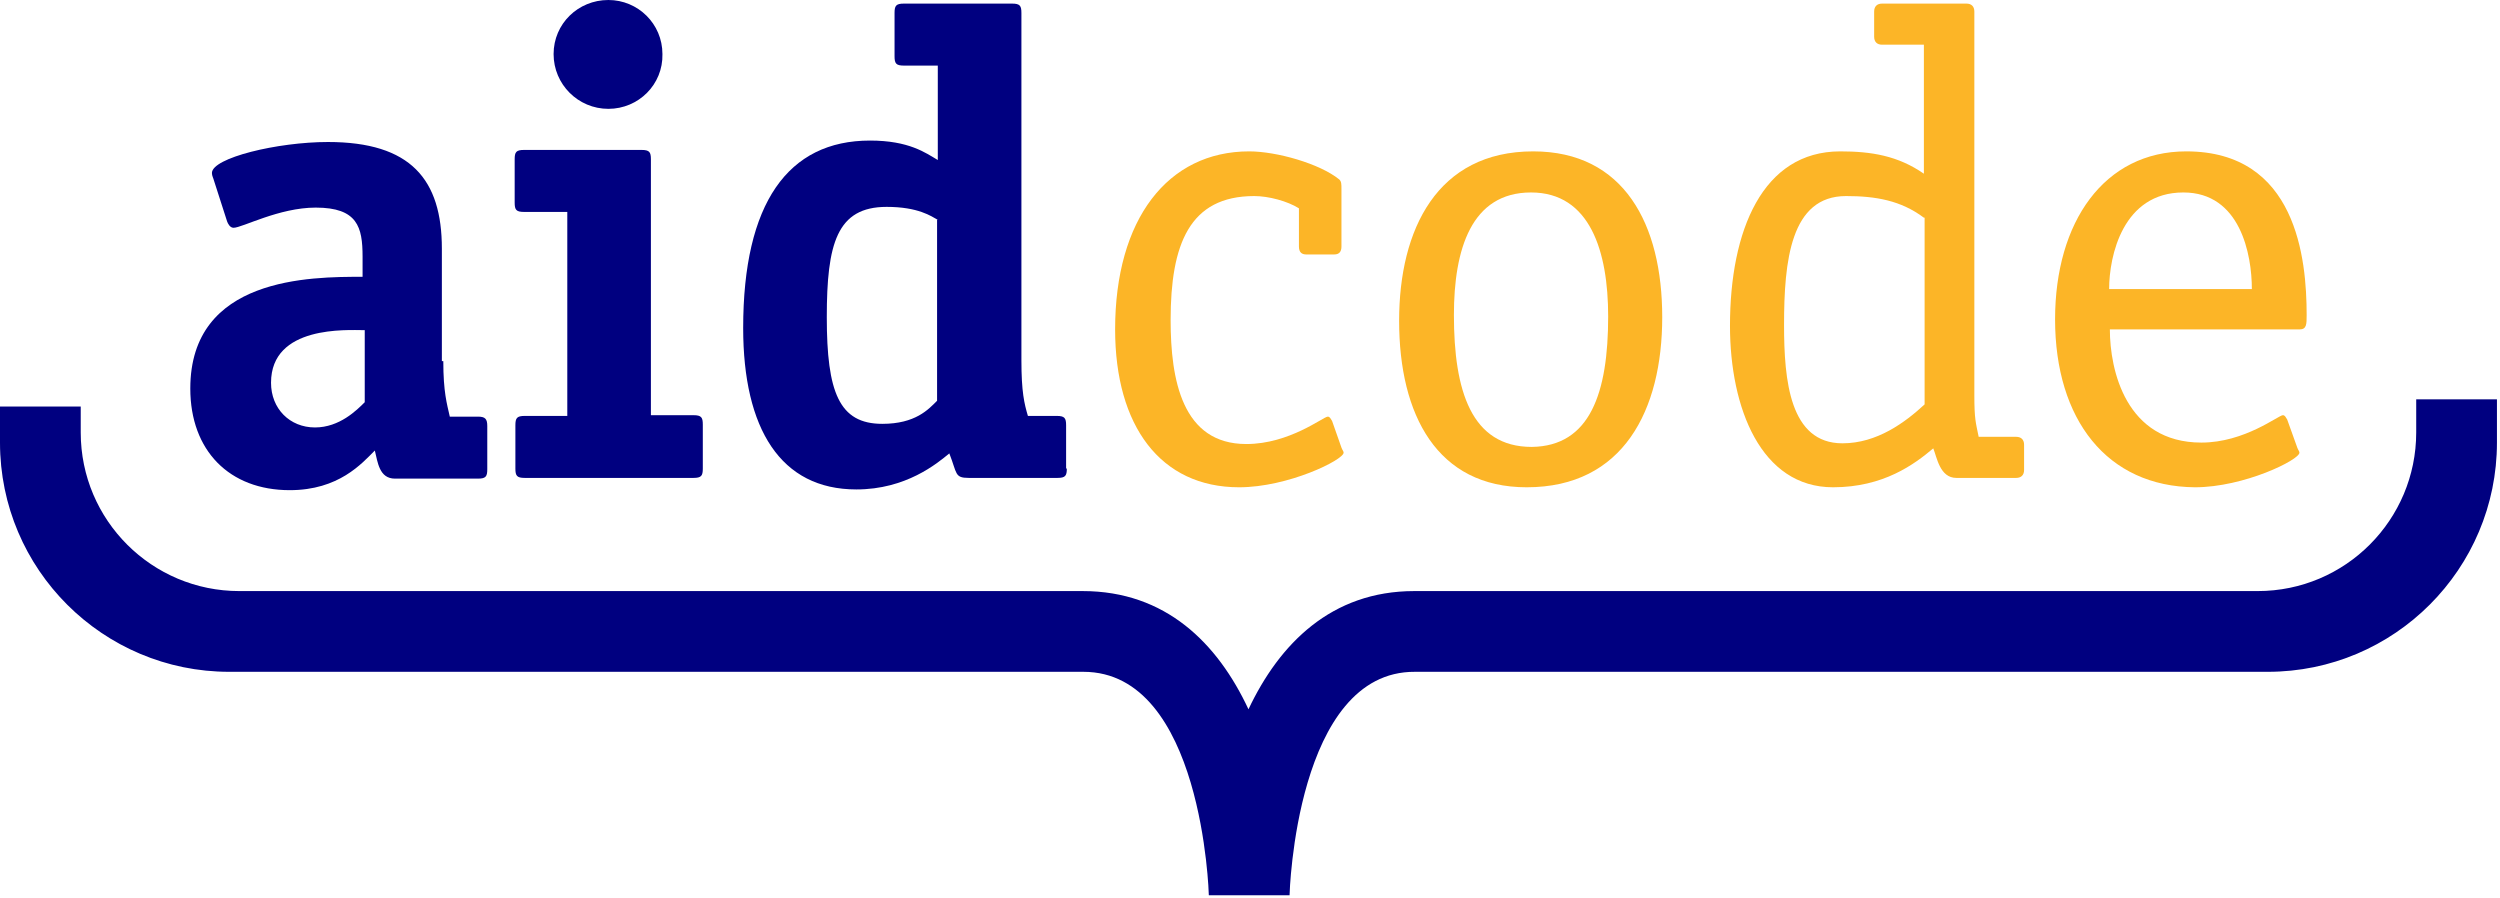 <svg width="660" height="237" viewBox="0 0 660 237" fill="none" xmlns="http://www.w3.org/2000/svg">
<path d="M340.444 236.351H319.13C319.13 235.78 317.418 177.358 286.019 177.358H60.515C27.213 177.358 0 150.336 0 116.843V107.328H21.313V114.179C21.313 137.395 40.153 156.045 63.179 156.045H285.828C307.713 156.045 321.414 169.746 329.597 187.254C337.78 169.936 351.481 156.045 373.365 156.045H596.015C619.231 156.045 637.88 137.205 637.88 114.179V105.425H659.194V116.843C659.194 150.145 632.171 177.358 598.679 177.358H373.556C342.157 177.168 340.444 235.78 340.444 236.351Z" fill="#000080"/>
<path d="M117.033 95.34C117.033 103.522 117.985 106.567 118.746 109.992H126.168C128.071 109.992 128.641 110.563 128.641 112.466V123.884C128.641 125.787 128.261 126.358 126.168 126.358H104.283C100.097 126.358 99.716 121.981 98.955 118.937C95.53 122.362 89.44 129.403 76.5 129.403C60.515 129.403 50.239 118.937 50.239 102.571C50.239 73.075 82.018 73.075 95.72 73.075V67.746C95.72 59.944 94.388 54.806 83.35 54.806C73.645 54.806 63.94 60.134 61.656 60.134C60.705 60.134 60.134 58.992 59.944 58.422L56.518 47.765C56.328 47.004 55.947 46.433 55.947 45.672C55.947 41.675 73.265 37.489 86.585 37.489C108.47 37.489 116.653 47.384 116.653 65.653V95.34H117.033ZM96.1 87.157C91.724 87.157 71.552 85.825 71.552 101.048C71.552 107.899 76.5 112.847 83.16 112.847C89.63 112.847 94.198 108.28 96.291 106.187V87.157H96.1Z" fill="#000080"/>
<path d="M185.541 123.694C185.541 125.597 185.16 126.168 183.067 126.168H138.537C136.444 126.168 136.063 125.597 136.063 123.694V112.276C136.063 110.373 136.444 109.802 138.537 109.802H149.765V55.948H138.347C136.253 55.948 135.873 55.377 135.873 53.474V42.056C135.873 40.153 136.253 39.582 138.347 39.582H169.365C171.459 39.582 171.839 40.153 171.839 42.056V109.612H183.067C185.16 109.612 185.541 110.183 185.541 112.086V123.694ZM160.612 28.735C152.619 28.735 146.149 22.265 146.149 14.272C146.149 6.28 152.619 0 160.612 0C168.414 0 174.884 6.28 174.884 14.272C175.074 22.265 168.604 28.735 160.612 28.735Z" fill="#000080"/>
<path d="M281.642 123.694C281.642 125.597 281.261 126.168 279.168 126.168H255.761C251.955 126.168 252.717 125.026 250.623 119.698C247.388 122.362 239.205 129.213 226.075 129.213C206.093 129.213 196.198 113.228 196.198 86.586C196.198 53.664 207.996 37.108 229.69 37.108C239.967 37.108 244.343 40.343 247.578 42.246V17.317H238.634C236.541 17.317 236.161 16.746 236.161 14.843V3.425C236.161 1.522 236.541 0.951 238.634 0.951H267.179C269.272 0.951 269.653 1.522 269.653 3.425V95.149C269.653 103.522 270.414 106.567 271.366 109.802H278.978C281.071 109.802 281.452 110.373 281.452 112.276V123.694H281.642ZM247.578 58.041C245.866 57.09 242.44 54.616 234.067 54.616C220.937 54.616 218.273 64.321 218.273 83.731C218.273 103.522 221.508 111.895 232.925 111.895C241.679 111.895 245.105 108.089 247.388 105.806V58.041H247.578Z" fill="#000080"/>
<path d="M354.145 118.175C354.336 118.746 354.716 119.127 354.716 119.507C354.716 121.41 340.063 128.642 327.123 128.642C306.38 128.642 294.392 112.466 294.392 86.966C294.392 57.851 308.283 39.963 329.787 39.963C337.018 39.963 348.436 43.198 353.574 47.384C354.145 47.955 354.145 48.526 354.145 50.048V65.082C354.145 66.414 353.574 67.175 352.242 67.175H344.821C343.679 67.175 342.918 66.604 342.918 65.082V54.996C339.873 53.093 334.925 51.761 331.119 51.761C313.992 51.761 309.045 64.511 309.045 84.493C309.045 100.287 312.089 117.224 329.026 117.224C340.444 117.224 349.388 109.992 350.53 109.992C351.101 109.992 351.291 110.563 351.671 111.134L354.145 118.175Z" fill="#FCB527"/>
<path d="M403.052 128.642C379.455 128.642 369.369 109.612 369.369 84.683C369.369 60.515 379.455 39.963 404.765 39.963C428.742 39.963 438.828 59.183 438.828 83.731C438.828 108.28 428.552 128.642 403.052 128.642ZM424.556 83.541C424.556 66.414 419.798 50.81 404.194 50.81C388.399 50.81 383.832 65.843 383.832 83.16C383.832 103.142 388.399 117.985 404.384 117.985C419.798 117.795 424.556 103.713 424.556 83.541Z" fill="#FCB527"/>
<path d="M534.358 124.075C534.358 125.407 533.597 126.168 532.265 126.168H516.47C512.093 126.168 511.332 120.649 510.38 118.366C505.433 122.552 497.25 128.642 483.929 128.642C464.899 128.642 456.716 107.709 456.716 86.015C456.716 60.895 465.28 39.963 485.832 39.963C494.015 39.963 501.056 41.105 507.906 45.862V11.799H496.869C495.537 11.799 494.776 11.037 494.776 9.705V3.045C494.776 1.713 495.537 0.951 496.869 0.951H519.134C520.466 0.951 521.227 1.713 521.227 3.045V104.284C521.227 110.754 521.608 111.515 522.369 115.321H532.265C533.597 115.321 534.358 116.082 534.358 117.414V124.075ZM507.906 57.47C501.817 52.903 495.156 51.761 487.354 51.761C472.701 51.761 470.989 68.888 470.989 85.825C470.989 100.478 472.511 117.034 486.403 117.034C495.537 117.034 502.959 111.515 508.097 106.757V57.47H507.906Z" fill="#FCB527"/>
<path d="M606.481 118.175C606.672 118.746 607.052 119.127 607.052 119.507C607.052 121.41 592.399 128.642 579.459 128.642C556.243 128.451 542.541 110.754 542.541 84.302C542.541 58.612 555.481 39.963 577.175 39.963C606.291 39.963 608.955 68.317 608.955 83.16C608.955 85.634 608.955 86.966 607.052 86.966H557.004C557.004 97.623 561.19 116.843 581.172 116.843C592.589 116.843 601.533 109.612 602.675 109.612C603.246 109.612 603.437 110.183 603.817 110.754L606.481 118.175ZM594.492 76.31C594.492 67.175 591.448 50.81 576.414 50.81C560.429 50.81 556.813 67.556 556.813 76.31H594.492Z" fill="#FCB527"/>
</svg>
